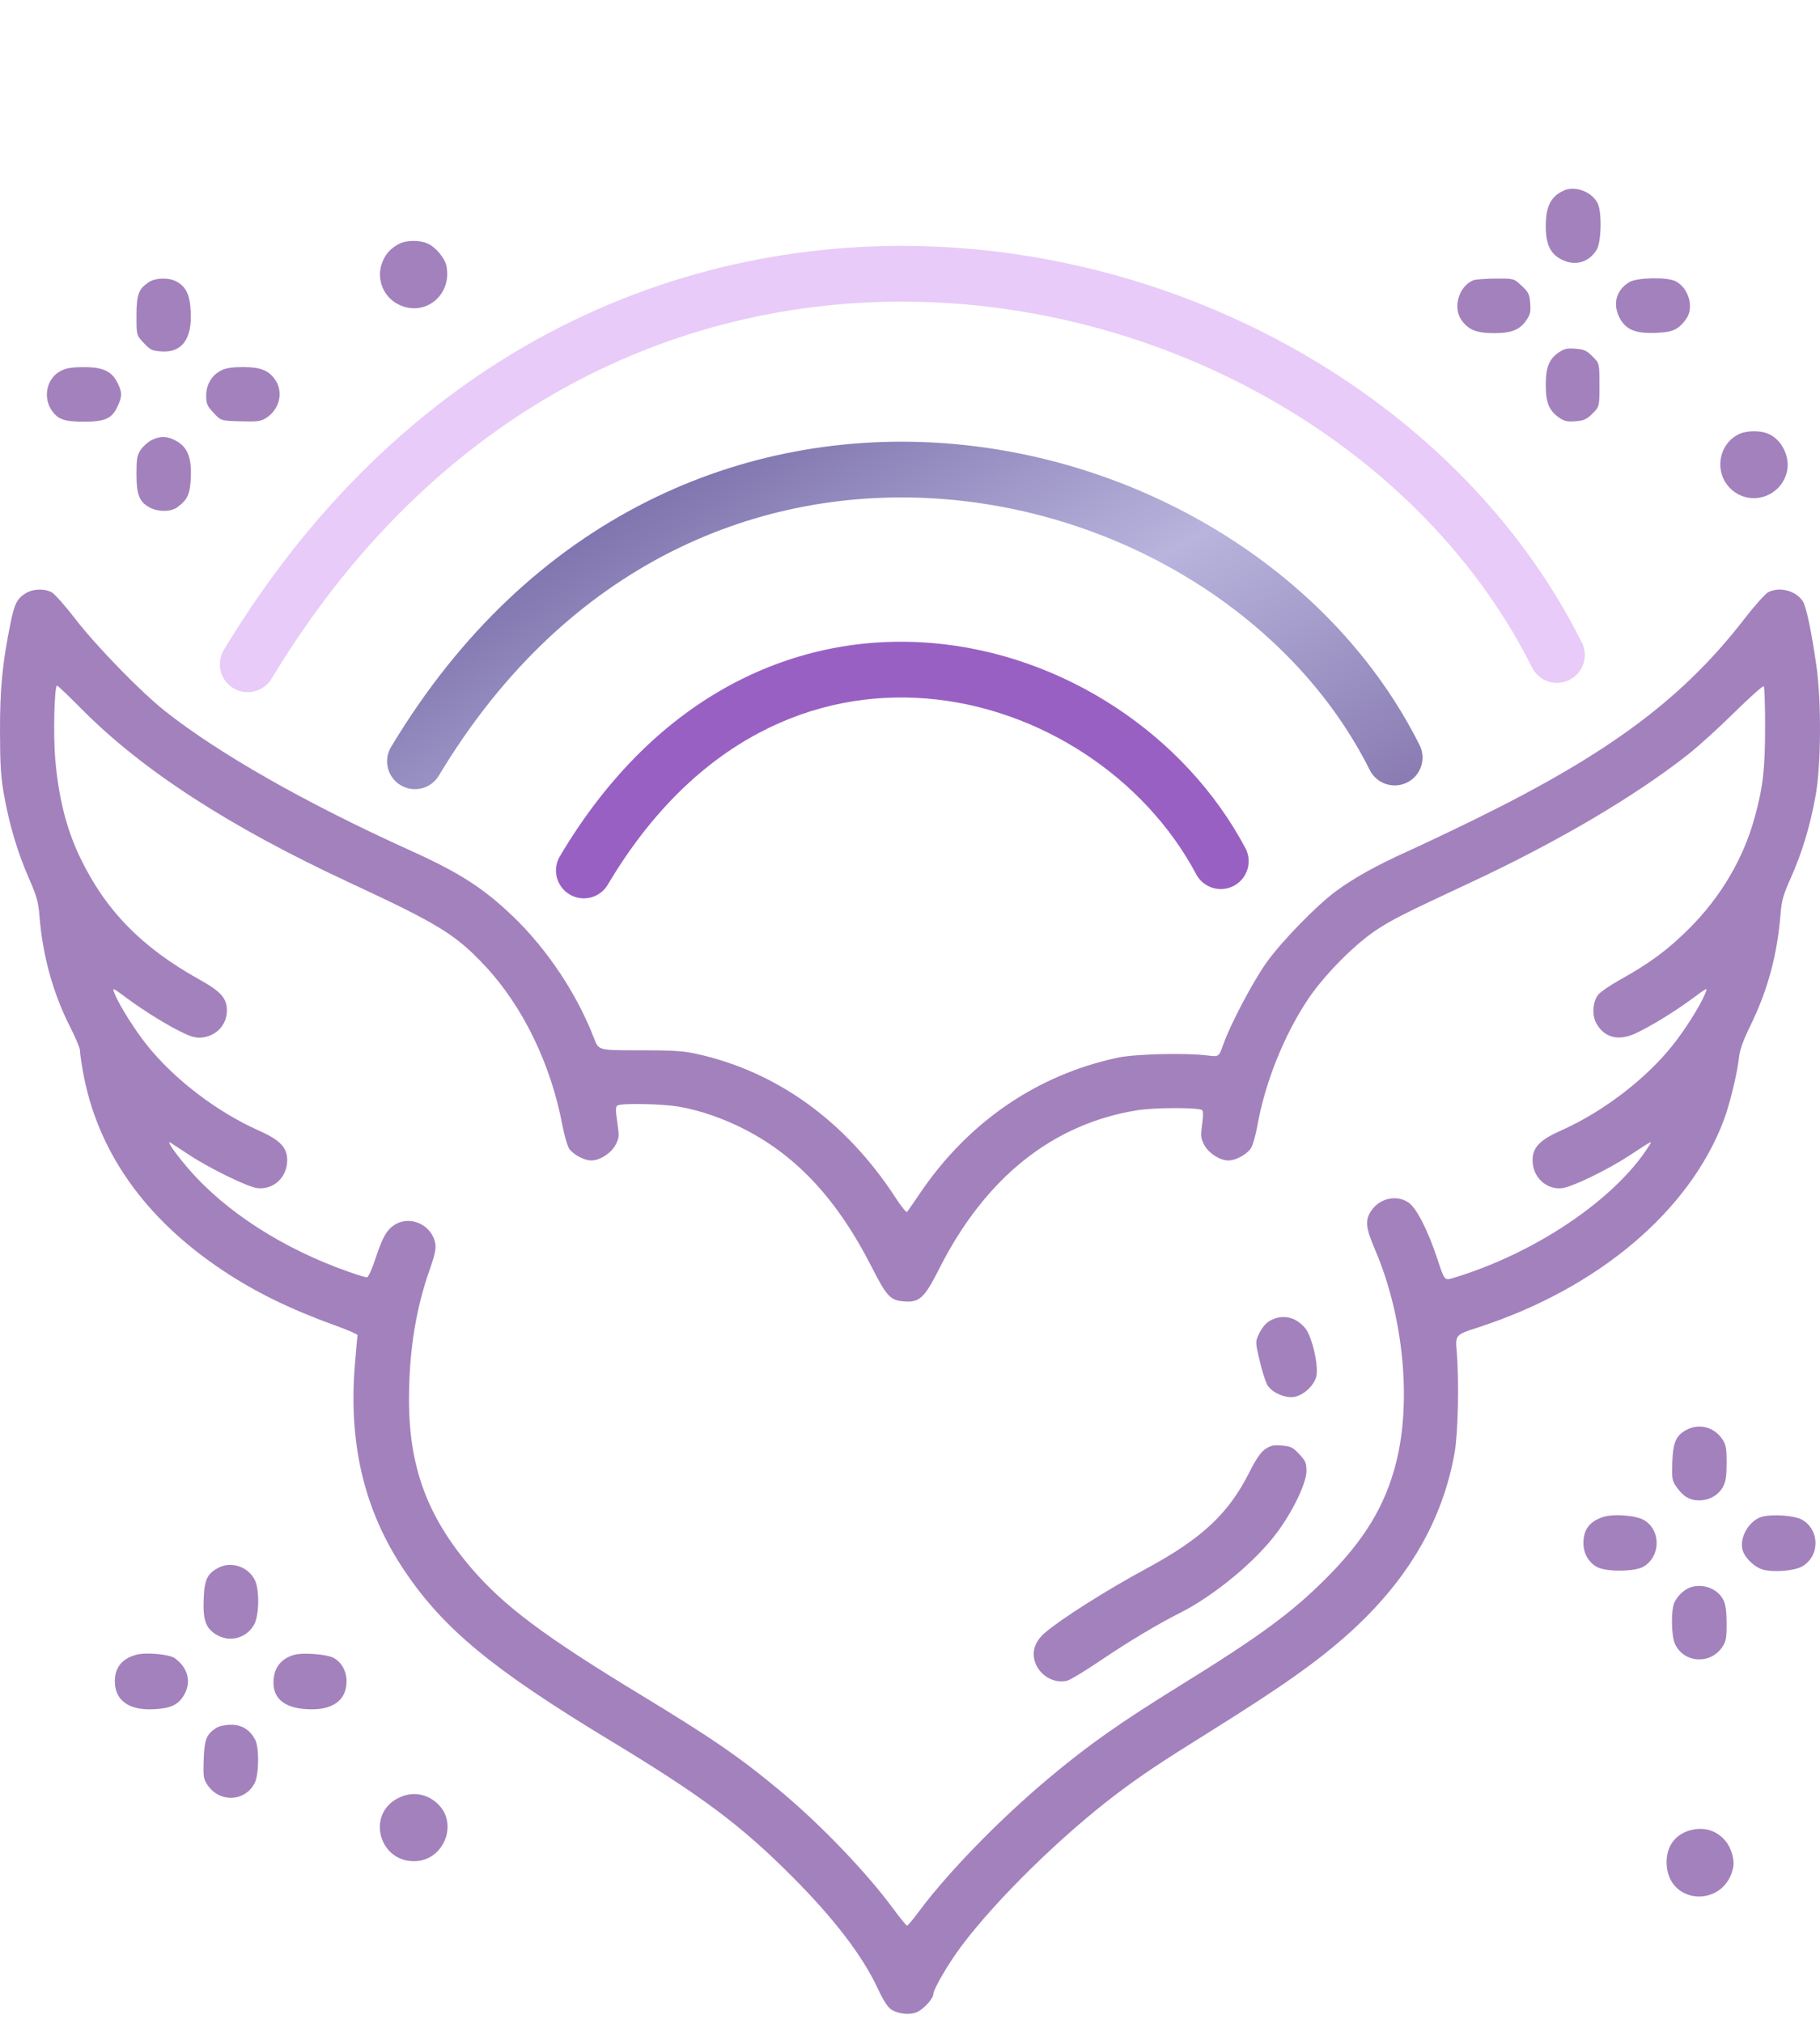 <svg width="126" height="140" viewBox="0 0 126 140" fill="none" xmlns="http://www.w3.org/2000/svg">
<path fill-rule="evenodd" clip-rule="evenodd" d="M108.253 13.191C107.361 13.601 107.014 14.292 107.014 15.654C107.014 16.918 107.339 17.59 108.139 17.977C109.076 18.431 110.003 18.161 110.541 17.278C110.868 16.742 110.908 14.65 110.603 14.06C110.188 13.257 109.035 12.831 108.253 13.191ZM27.644 16.87C27.036 17.186 26.691 17.568 26.456 18.184C26.03 19.298 26.534 20.563 27.611 21.084C29.41 21.955 31.292 20.444 30.914 18.432C30.808 17.864 30.148 17.081 29.574 16.841C29.011 16.606 28.126 16.619 27.644 16.87ZM10.314 19.521C9.591 19.998 9.45 20.379 9.449 21.855C9.448 23.197 9.448 23.197 9.949 23.734C10.395 24.212 10.527 24.276 11.155 24.323C12.592 24.43 13.305 23.468 13.205 21.558C13.143 20.375 12.874 19.825 12.183 19.468C11.662 19.198 10.766 19.224 10.314 19.521ZM101.992 19.399C101.006 19.81 100.567 21.261 101.165 22.13C101.643 22.825 102.209 23.056 103.425 23.056C104.657 23.056 105.226 22.826 105.686 22.143C105.941 21.766 105.984 21.565 105.937 20.981C105.887 20.355 105.819 20.219 105.343 19.775C104.807 19.274 104.807 19.274 103.53 19.282C102.828 19.287 102.136 19.339 101.992 19.399ZM112.793 19.529C111.909 20.068 111.639 20.995 112.093 21.931C112.514 22.802 113.195 23.098 114.638 23.037C115.816 22.988 116.178 22.824 116.723 22.093C117.301 21.319 116.927 19.942 116.01 19.468C115.42 19.163 113.328 19.203 112.793 19.529ZM107.927 24.384C107.244 24.845 107.014 25.414 107.014 26.646C107.014 27.861 107.246 28.427 107.94 28.905C108.305 29.156 108.506 29.201 109.078 29.155C109.666 29.107 109.845 29.026 110.252 28.619C110.731 28.139 110.731 28.139 110.731 26.643C110.731 25.148 110.731 25.148 110.252 24.668C109.845 24.261 109.666 24.18 109.078 24.133C108.506 24.087 108.303 24.131 107.927 24.384ZM4.187 25.68C3.229 26.185 2.945 27.515 3.6 28.434C4.027 29.034 4.478 29.187 5.822 29.186C7.279 29.186 7.761 28.963 8.148 28.108C8.466 27.408 8.465 27.178 8.144 26.513C7.745 25.691 7.129 25.403 5.778 25.41C4.943 25.415 4.57 25.478 4.187 25.68ZM15.32 25.633C14.659 25.965 14.274 26.61 14.274 27.385C14.274 27.947 14.335 28.088 14.786 28.573C15.298 29.122 15.298 29.122 16.645 29.16C17.814 29.194 18.047 29.164 18.417 28.933C19.343 28.355 19.637 27.161 19.065 26.304C18.618 25.636 18.042 25.405 16.818 25.405C16.084 25.405 15.639 25.473 15.32 25.633ZM120.316 30.081C118.876 30.847 118.672 32.872 119.928 33.929C121.268 35.057 123.321 34.354 123.713 32.633C123.938 31.649 123.382 30.476 122.491 30.053C121.887 29.767 120.882 29.78 120.316 30.081ZM10.494 30.459C10.244 30.584 9.907 30.887 9.744 31.13C9.487 31.514 9.448 31.74 9.448 32.826C9.449 34.258 9.651 34.754 10.388 35.137C10.976 35.442 11.849 35.426 12.282 35.103C12.997 34.569 13.162 34.201 13.211 33.029C13.268 31.663 12.984 30.955 12.202 30.515C11.59 30.171 11.099 30.155 10.494 30.459ZM1.792 41.051C1.183 41.422 1.003 41.775 0.724 43.15C0.165 45.895 -0.007 47.677 0 50.644C0.006 52.996 0.058 53.797 0.291 55.087C0.659 57.134 1.223 59.01 2.009 60.806C2.541 62.02 2.656 62.431 2.729 63.361C2.945 66.115 3.661 68.721 4.836 71.035C5.221 71.791 5.535 72.538 5.535 72.694C5.535 72.851 5.621 73.472 5.726 74.074C6.693 79.621 9.991 84.322 15.463 87.953C17.708 89.443 20.134 90.627 23.209 91.734C24.07 92.044 24.764 92.347 24.752 92.407C24.74 92.468 24.659 93.367 24.572 94.407C24.112 99.929 25.22 104.562 27.988 108.688C30.692 112.718 34.092 115.529 42.187 120.426C48.644 124.332 51.305 126.323 54.905 129.941C57.777 132.827 59.731 135.389 60.774 137.636C61.141 138.427 61.453 138.914 61.695 139.072C62.21 139.409 63.054 139.481 63.542 139.229C64.024 138.979 64.622 138.293 64.622 137.99C64.622 137.67 65.668 135.882 66.532 134.725C68.945 131.493 73.491 127.037 77.346 124.126C79.008 122.872 80.355 121.973 83.666 119.907C88.806 116.701 91.266 114.96 93.467 112.969C97.483 109.336 99.877 105.224 100.705 100.535C100.945 99.178 101.02 95.587 100.851 93.557C100.753 92.383 100.753 92.383 102.307 91.879C110.621 89.183 116.966 83.834 119.344 77.514C119.751 76.436 120.27 74.295 120.389 73.209C120.451 72.645 120.672 72.025 121.178 70.992C122.385 68.525 123.041 66.098 123.271 63.241C123.345 62.321 123.461 61.916 123.986 60.744C124.757 59.02 125.321 57.152 125.693 55.087C126.077 52.951 126.106 48.587 125.751 46.078C125.421 43.746 125.047 41.975 124.809 41.611C124.328 40.876 123.197 40.582 122.414 40.987C122.211 41.092 121.465 41.927 120.757 42.843C116.493 48.358 111.384 52.158 102.123 56.7C100.544 57.474 98.434 58.477 97.433 58.929C95.302 59.89 93.725 60.768 92.463 61.697C91.144 62.668 88.691 65.193 87.677 66.622C86.724 67.966 85.201 70.853 84.698 72.266C84.383 73.15 84.383 73.15 83.601 73.049C82.122 72.859 78.604 72.942 77.405 73.196C71.802 74.382 67.034 77.647 63.693 82.584C63.25 83.239 62.846 83.821 62.797 83.878C62.747 83.935 62.396 83.503 62.016 82.917C58.565 77.606 53.787 74.155 48.187 72.93C47.295 72.735 46.528 72.688 44.262 72.689C41.445 72.691 41.445 72.691 41.145 71.906C39.961 68.814 37.884 65.689 35.496 63.406C33.453 61.454 31.806 60.397 28.426 58.87C21.235 55.621 15.104 52.138 11.405 49.198C9.725 47.863 6.662 44.716 5.223 42.846C4.517 41.928 3.773 41.092 3.57 40.987C3.056 40.721 2.287 40.749 1.792 41.051ZM5.667 49.089C9.878 53.332 15.884 57.221 24.187 61.081C30.384 63.962 31.539 64.671 33.58 66.85C36.185 69.631 38.128 73.624 38.927 77.84C39.07 78.593 39.291 79.35 39.419 79.522C39.73 79.939 40.46 80.318 40.946 80.316C41.541 80.312 42.323 79.802 42.623 79.221C42.866 78.75 42.875 78.631 42.734 77.663C42.613 76.835 42.615 76.593 42.743 76.512C43.017 76.337 45.874 76.394 47.029 76.597C48.486 76.852 50.116 77.418 51.588 78.178C55.196 80.041 57.995 83.072 60.312 87.622C61.383 89.727 61.629 89.993 62.567 90.069C63.66 90.156 63.993 89.85 65.021 87.814C68.191 81.535 72.838 77.806 78.689 76.847C79.898 76.649 82.914 76.638 83.226 76.831C83.305 76.88 83.305 77.238 83.226 77.813C83.115 78.614 83.131 78.777 83.362 79.225C83.66 79.802 84.444 80.312 85.037 80.316C85.531 80.318 86.255 79.937 86.577 79.505C86.721 79.313 86.923 78.62 87.063 77.842C87.592 74.898 88.894 71.656 90.543 69.175C91.646 67.517 93.763 65.37 95.291 64.362C96.381 63.643 97.255 63.203 101.796 61.084C107.834 58.268 113.214 55.1 116.895 52.194C117.594 51.642 119.031 50.338 120.087 49.295C121.144 48.252 122.053 47.443 122.106 47.497C122.16 47.55 122.202 48.838 122.2 50.358C122.195 53.243 122.052 54.482 121.477 56.578C120.696 59.43 119.125 62.09 116.932 64.274C115.458 65.743 114.233 66.65 112.18 67.794C111.47 68.19 110.774 68.668 110.633 68.857C110.267 69.347 110.205 70.233 110.496 70.787C111.03 71.802 112.021 72.074 113.207 71.531C114.236 71.061 115.954 70.008 117.193 69.089C118.236 68.316 118.236 68.316 118.033 68.806C117.696 69.623 116.647 71.284 115.8 72.344C113.911 74.708 110.953 76.963 108.057 78.249C106.6 78.896 106.101 79.418 106.101 80.297C106.101 81.462 107.03 82.346 108.136 82.234C108.818 82.165 111.298 80.964 112.818 79.966C114.494 78.866 114.42 78.901 114.137 79.345C111.776 83.038 106.265 86.746 100.607 88.449C100.004 88.63 100.004 88.63 99.526 87.177C98.859 85.149 98.062 83.589 97.505 83.22C96.645 82.65 95.445 82.948 94.883 83.871C94.499 84.501 94.56 84.999 95.207 86.516C97.16 91.087 97.736 96.961 96.652 101.236C95.894 104.223 94.447 106.603 91.763 109.279C89.388 111.647 87.188 113.259 81.709 116.649C77.509 119.247 75.39 120.74 72.644 123.035C69.224 125.894 65.612 129.602 63.591 132.329C63.206 132.849 62.849 133.275 62.797 133.275C62.746 133.275 62.321 132.755 61.853 132.12C60.004 129.608 56.886 126.351 54.087 124.008C51.296 121.672 49.349 120.329 44.34 117.289C37.671 113.243 34.855 111.133 32.606 108.499C29.573 104.946 28.306 101.499 28.315 96.818C28.322 93.486 28.793 90.556 29.759 87.84C30.085 86.923 30.196 86.423 30.145 86.107C29.933 84.804 28.446 84.083 27.349 84.752C26.78 85.099 26.484 85.616 25.985 87.133C25.743 87.868 25.495 88.405 25.398 88.405C25.306 88.405 24.746 88.235 24.154 88.028C19.601 86.43 15.607 83.861 13.038 80.878C12.089 79.776 11.477 78.882 11.81 79.086C11.91 79.147 12.459 79.508 13.03 79.887C14.493 80.859 17.167 82.165 17.832 82.233C18.954 82.347 19.883 81.47 19.883 80.297C19.883 79.418 19.384 78.896 17.926 78.249C15.031 76.963 12.073 74.708 10.184 72.344C9.336 71.284 8.288 69.623 7.95 68.806C7.748 68.316 7.748 68.316 8.791 69.089C10.03 70.008 11.748 71.061 12.776 71.531C13.328 71.784 13.648 71.853 14.031 71.801C15.021 71.669 15.707 70.905 15.708 69.935C15.709 69.088 15.3 68.626 13.817 67.801C9.797 65.563 7.3 63.007 5.531 59.318C4.599 57.373 4.052 55.201 3.824 52.535C3.678 50.824 3.763 47.448 3.952 47.448C4 47.448 4.772 48.186 5.667 49.089ZM87.968 91.381C87.672 91.536 87.406 91.833 87.205 92.232C86.896 92.846 86.896 92.846 87.205 94.166C87.375 94.892 87.618 95.657 87.746 95.867C88.061 96.387 88.997 96.792 89.616 96.676C90.243 96.558 90.931 95.934 91.117 95.314C91.323 94.628 90.847 92.502 90.358 91.92C89.699 91.137 88.817 90.938 87.968 91.381ZM116.825 98.926C116.047 99.31 115.824 99.79 115.775 101.188C115.737 102.31 115.761 102.469 116.036 102.871C116.505 103.557 116.968 103.84 117.623 103.84C118.345 103.84 118.975 103.48 119.293 102.885C119.479 102.537 119.536 102.152 119.536 101.241C119.536 100.222 119.493 99.989 119.24 99.609C118.691 98.788 117.683 98.503 116.825 98.926ZM87.591 100.296C87.275 100.513 86.956 100.98 86.483 101.917C85.037 104.779 83.195 106.494 79.326 108.582C76.64 110.03 73.471 112.036 72.35 112.995C71.668 113.579 71.425 114.262 71.642 114.987C71.931 115.95 72.997 116.572 73.909 116.311C74.128 116.248 75.166 115.616 76.215 114.907C78.113 113.623 80.138 112.411 81.66 111.646C84.047 110.446 86.903 108.088 88.402 106.079C89.505 104.6 90.448 102.634 90.448 101.814C90.448 101.256 90.387 101.111 89.948 100.641C89.504 100.165 89.367 100.097 88.741 100.047C88.157 100 87.959 100.043 87.591 100.296ZM110.893 105.018C110 105.352 109.622 105.888 109.623 106.822C109.624 107.512 109.984 108.137 110.563 108.453C111.202 108.801 113.175 108.785 113.782 108.427C114.967 107.727 115.002 105.936 113.845 105.221C113.266 104.863 111.611 104.749 110.893 105.018ZM122.016 104.966C121.128 105.189 120.412 106.371 120.632 107.25C120.769 107.797 121.468 108.475 122.058 108.635C122.807 108.838 124.24 108.718 124.771 108.408C125.997 107.692 125.994 105.9 124.767 105.183C124.275 104.896 122.766 104.777 122.016 104.966ZM117.212 109.806C116.727 109.908 116.211 110.337 115.936 110.866C115.675 111.369 115.693 113.217 115.965 113.79C116.59 115.109 118.416 115.216 119.24 113.984C119.492 113.605 119.536 113.369 119.536 112.373C119.536 111.577 119.47 111.067 119.329 110.769C118.977 110.029 118.083 109.621 117.212 109.806ZM27.575 124.438C25.289 125.592 26.286 128.999 28.852 128.805C30.724 128.663 31.673 126.308 30.407 124.947C29.657 124.141 28.555 123.942 27.575 124.438ZM117.131 126.644C115.958 126.907 115.296 127.842 115.387 129.106C115.588 131.872 119.395 132.013 119.985 129.275C120.103 128.725 119.868 127.901 119.452 127.406C118.863 126.707 118.046 126.439 117.131 126.644Z" fill="#662D91" fill-opacity="0.6"/>
<path d="M14.1 110.687C14.151 109.317 14.34 108.916 15.133 108.499C16.019 108.033 17.212 108.446 17.651 109.371C17.977 110.057 17.941 111.82 17.589 112.446C17.058 113.392 15.883 113.695 14.96 113.124C14.243 112.681 14.047 112.125 14.1 110.687Z" fill="#662D91" fill-opacity="0.6"/>
<path d="M7.95 116.365C7.95 115.401 8.453 114.783 9.449 114.521C10.131 114.342 11.738 114.493 12.114 114.771C13.01 115.434 13.258 116.391 12.763 117.272C12.368 117.975 11.855 118.227 10.683 118.295C8.943 118.396 7.95 117.694 7.95 116.365Z" fill="#662D91" fill-opacity="0.6"/>
<path d="M18.942 116.222C19.019 115.34 19.523 114.754 20.406 114.522C21.002 114.365 22.607 114.49 23.07 114.73C23.638 115.023 23.992 115.651 23.992 116.365C23.992 117.697 23 118.396 21.251 118.294C19.615 118.2 18.831 117.496 18.942 116.222Z" fill="#662D91" fill-opacity="0.6"/>
<path d="M14.102 121.778C14.148 120.378 14.296 120.013 14.993 119.576C15.177 119.461 15.613 119.37 15.994 119.369C16.742 119.365 17.311 119.72 17.672 120.417C17.952 120.96 17.928 122.822 17.634 123.399C16.968 124.705 15.199 124.781 14.366 123.539C14.086 123.122 14.063 122.969 14.102 121.778Z" fill="#662D91" fill-opacity="0.6"/>
<path fill-rule="evenodd" clip-rule="evenodd" d="M66.418 17.165C84.701 18.51 101.778 29.001 109.512 44.47C109.989 45.423 109.603 46.581 108.65 47.057C107.697 47.534 106.539 47.148 106.063 46.195C99.012 32.093 83.24 22.27 66.135 21.012C49.139 19.762 30.881 26.981 18.798 46.973C18.247 47.884 17.062 48.177 16.15 47.626C15.239 47.075 14.947 45.889 15.497 44.978C28.357 23.699 48.026 15.812 66.418 17.165Z" fill="#E8CBF8"/>
<path fill-rule="evenodd" clip-rule="evenodd" d="M65.574 30.691C79.41 31.759 92.372 39.766 98.279 51.568C98.756 52.52 98.371 53.679 97.418 54.155C96.466 54.632 95.307 54.246 94.83 53.294C89.6 42.846 77.93 35.513 65.278 34.537C52.735 33.569 39.273 38.861 30.381 53.682C29.834 54.595 28.649 54.891 27.735 54.343C26.822 53.795 26.526 52.611 27.074 51.697C36.745 35.578 51.628 29.616 65.574 30.691Z" fill="url(#paint0_linear_1333_3662)"/>
<path fill-rule="evenodd" clip-rule="evenodd" d="M64.508 44.503C73.625 45.265 82.053 50.85 86.22 58.699C86.72 59.64 86.362 60.807 85.421 61.307C84.481 61.806 83.313 61.448 82.814 60.508C79.267 53.829 72.009 49 64.188 48.347C56.495 47.705 48.086 51.093 42.077 61.23C41.534 62.146 40.351 62.448 39.435 61.905C38.519 61.362 38.217 60.179 38.76 59.263C45.479 47.928 55.262 43.731 64.508 44.503Z" fill="#9960C3"/>
<defs>
<linearGradient id="paint0_linear_1333_3662" x1="50.441" y1="31.374" x2="72.052" y2="68.805" gradientUnits="userSpaceOnUse">
<stop offset="0.005" stop-color="#8176AF"/>
<stop offset="0.49" stop-color="#B8B4DD"/>
<stop offset="0.995" stop-color="#8A7CB2"/>
</linearGradient>
</defs>
</svg>
